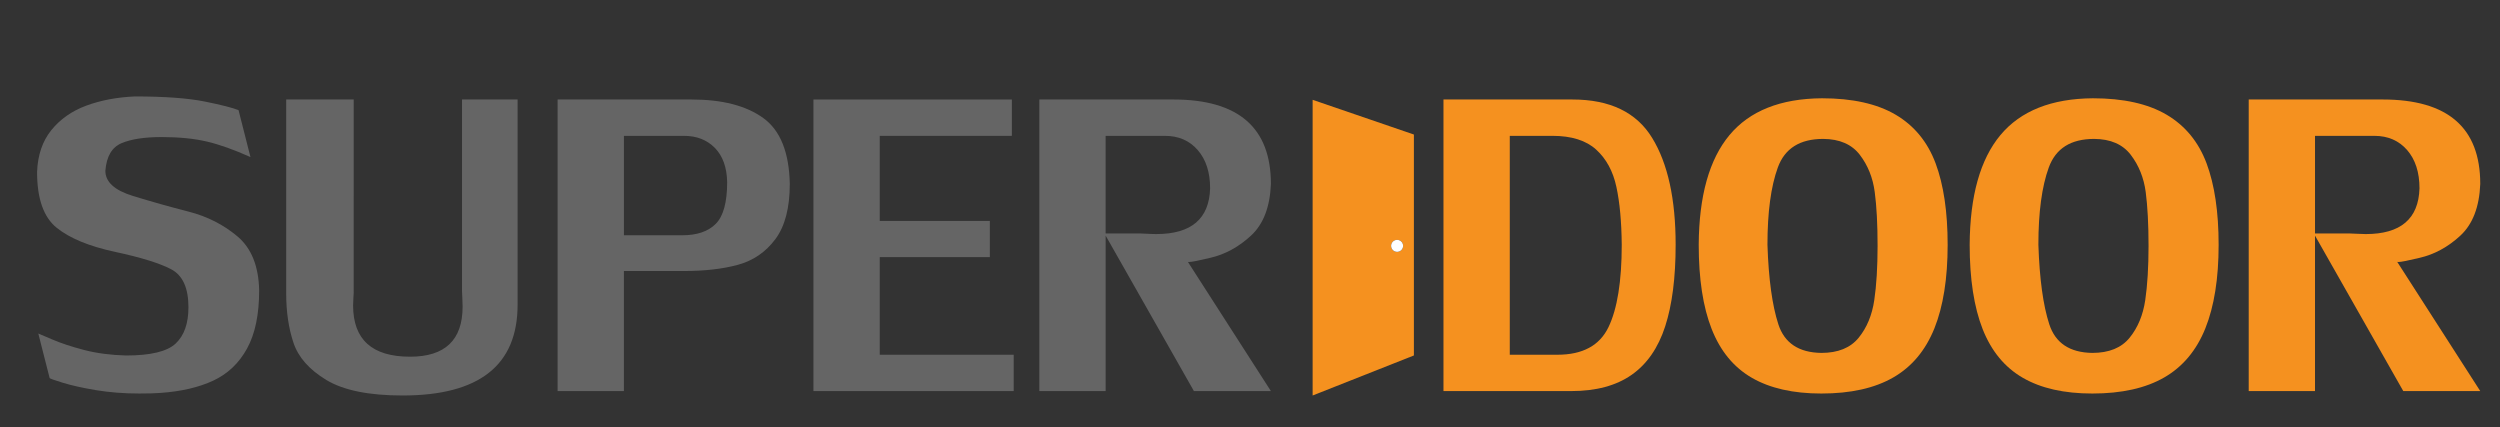 <?xml version="1.0" encoding="utf-8"?>
<!-- Generator: Adobe Illustrator 16.0.0, SVG Export Plug-In . SVG Version: 6.00 Build 0)  -->
<!DOCTYPE svg PUBLIC "-//W3C//DTD SVG 1.1//EN" "http://www.w3.org/Graphics/SVG/1.1/DTD/svg11.dtd">
<svg version="1.1" id="Layer_1" xmlns="http://www.w3.org/2000/svg" xmlns:xlink="http://www.w3.org/1999/xlink" x="0px" y="0px"
	 width="234px" height="40px" viewBox="0 0 234 40" enable-background="new 0 0 234 40" xml:space="preserve">
<rect x="0" y="0" width="234" height="40" fill="#333333" stroke="none"/>
<g>
	<path fill="none" d="M174.082,14.496c-0.752-0.987-1.898-1.485-3.432-1.495c-2.183,0-3.599,0.892-4.246,2.673
		c-0.648,1.783-0.971,4.194-0.971,7.236c0.104,3.191,0.443,5.669,1.016,7.433c0.569,1.764,1.914,2.66,4.027,2.688
		c1.566,0,2.731-0.476,3.498-1.424c0.769-0.947,1.252-2.121,1.457-3.516c0.207-1.397,0.309-3.088,0.309-5.068
		c0-2.03-0.089-3.713-0.267-5.048C175.299,16.642,174.835,15.481,174.082,14.496z"/>
	<path fill="none" d="M149.406,14.009c-0.943-0.862-2.311-1.293-4.103-1.293h-3.989v20.488h4.462c2.353,0,3.944-0.859,4.773-2.574
		c0.829-1.716,1.244-4.288,1.244-7.719c-0.02-2.155-0.186-3.961-0.502-5.421C150.979,16.033,150.351,14.871,149.406,14.009z"/>
	<path fill="none" d="M113.267,17.632c0-1.505-0.388-2.701-1.159-3.587c-0.772-0.887-1.792-1.33-3.06-1.33h-5.561v9.136h3.231
		c0.084,0,0.3,0.008,0.642,0.027c0.344,0.021,0.634,0.029,0.873,0.029C111.503,21.908,113.181,20.484,113.267,17.632z"/>
	<path fill="none" d="M64.016,12.715h-5.619v9.307h5.447c1.391,0,2.442-0.356,3.152-1.072c0.71-0.714,1.065-2.017,1.065-3.904
		c-0.028-1.381-0.413-2.449-1.151-3.202C66.172,13.092,65.208,12.715,64.016,12.715z"/>
	<path fill="none" d="M199.442,14.496c-0.752-0.987-1.896-1.485-3.431-1.495c-2.183,0-3.597,0.892-4.245,2.673
		c-0.649,1.783-0.974,4.194-0.974,7.236c0.105,3.191,0.443,5.669,1.017,7.433c0.571,1.764,1.915,2.66,4.031,2.688
		c1.563,0,2.729-0.476,3.494-1.424c0.769-0.947,1.253-2.121,1.46-3.516c0.205-1.397,0.308-3.088,0.308-5.068
		c0-2.03-0.091-3.713-0.265-5.048C200.661,16.642,200.194,15.481,199.442,14.496z"/>
	<path fill="none" d="M226.463,17.632c0-1.505-0.387-2.701-1.156-3.587c-0.773-0.887-1.793-1.33-3.063-1.33h-5.56v9.136h3.229
		c0.087,0,0.302,0.008,0.646,0.027c0.343,0.021,0.633,0.029,0.87,0.029C224.697,21.908,226.377,20.484,226.463,17.632z"/>
	<path fill="#F5911F" d="M122.862,37.019l9.479-3.748V12.592l-9.479-3.249V37.019z M130.77,22.451c0.308,0,0.561,0.25,0.561,0.562
		c0,0.31-0.253,0.562-0.561,0.562c-0.313,0-0.563-0.252-0.563-0.562C130.207,22.701,130.456,22.451,130.77,22.451z"/>
	<path fill="#FEFEFE" d="M130.77,23.574c0.308,0,0.561-0.252,0.561-0.562c0-0.312-0.253-0.562-0.561-0.562
		c-0.313,0-0.563,0.25-0.563,0.562C130.207,23.322,130.456,23.574,130.77,23.574z"/>
	<path fill="#656565" d="M22.228,22.13c-1.306-1.101-2.833-1.876-4.582-2.324c-1.749-0.448-3.483-0.936-5.204-1.465
		c-1.721-0.529-2.58-1.313-2.58-2.352c0.105-1.344,0.609-2.206,1.515-2.587c0.905-0.382,2.153-0.573,3.746-0.573
		c1.638,0,3.054,0.143,4.246,0.422c1.191,0.282,2.548,0.766,4.074,1.451l-1.115-4.389c-0.524-0.218-1.578-0.488-3.159-0.808
		c-1.583-0.319-3.77-0.478-6.563-0.478c-1.677,0.076-3.19,0.364-4.539,0.864c-1.349,0.501-2.437,1.265-3.267,2.295
		c-0.829,1.03-1.272,2.335-1.33,3.917c0,2.489,0.61,4.227,1.83,5.212c1.22,0.986,3.043,1.739,5.469,2.26
		c2.425,0.519,4.177,1.063,5.253,1.629c1.077,0.565,1.616,1.751,1.616,3.553c0,1.516-0.398,2.647-1.193,3.395
		c-0.797,0.75-2.347,1.123-4.654,1.123c-1.429-0.039-2.733-0.21-3.911-0.514c-1.176-0.307-2.186-0.638-3.023-1.001
		c-0.838-0.361-1.263-0.542-1.272-0.542l1.058,4.159c0,0.049,0.41,0.197,1.229,0.448c0.82,0.253,1.861,0.484,3.124,0.696
		c1.263,0.207,2.604,0.313,4.024,0.313c0.857,0,1.52-0.018,1.987-0.056c1.944-0.136,3.596-0.518,4.954-1.151
		c1.357-0.634,2.414-1.637,3.166-3.01c0.754-1.373,1.13-3.184,1.13-5.434C24.21,24.914,23.534,23.23,22.228,22.13z"/>
	<path fill="#656565" d="M43.244,27.239c0,0.058,0.009,0.255,0.028,0.587c0.018,0.334,0.028,0.625,0.028,0.873
		c0,3.125-1.639,4.688-4.918,4.688c-3.555,0-5.332-1.601-5.332-4.805c0-0.196,0.009-0.431,0.028-0.698
		c0.02-0.268,0.028-0.425,0.028-0.473V9.313h-6.318v18.158c0,1.715,0.227,3.25,0.68,4.608c0.452,1.36,1.479,2.52,3.08,3.488
		c1.602,0.967,3.979,1.451,7.133,1.451c7.176,0,10.766-2.829,10.766-8.491v-1.288V9.313h-5.203V27.239z"/>
	<path fill="#656565" d="M71.435,11.043c-1.601-1.154-3.836-1.73-6.705-1.73H52.192v27.292h6.205V25.367h5.619
		c1.954,0,3.643-0.194,5.068-0.586c1.425-0.391,2.588-1.188,3.489-2.395c0.9-1.205,1.351-2.928,1.351-5.169
		C73.866,14.255,73.037,12.195,71.435,11.043z M66.997,20.95c-0.71,0.716-1.761,1.072-3.152,1.072h-5.447v-9.307h5.619
		c1.192,0,2.156,0.377,2.895,1.129c0.738,0.752,1.123,1.82,1.151,3.202C68.062,18.934,67.707,20.236,66.997,20.95z"/>
	<polygon fill="#656565" points="82.344,24.065 92.65,24.065 92.65,20.679 82.344,20.679 82.344,12.715 94.709,12.715 94.709,9.313 
		76.139,9.313 76.139,36.605 94.881,36.605 94.881,33.203 82.344,33.203 	"/>
	<path fill="#656565" d="M111.279,24.524c0.258,0,0.92-0.131,1.988-0.388c1.4-0.322,2.678-1.018,3.831-2.086
		c1.154-1.067,1.773-2.678,1.859-4.833c0-5.271-3.045-7.905-9.135-7.905H97.283v27.292h6.205V22.053l8.263,14.553h7.206
		l-7.791-12.125C111.165,24.509,111.203,24.524,111.279,24.524z M108.233,21.908c-0.238,0-0.529-0.008-0.873-0.029
		c-0.342-0.02-0.558-0.027-0.642-0.027h-3.231v-9.136h5.561c1.268,0,2.287,0.443,3.06,1.33c0.771,0.886,1.159,2.082,1.159,3.587
		C113.181,20.484,111.503,21.908,108.233,21.908z"/>
	<path fill="#F5911F" d="M147.176,9.313h-12.067v27.292h11.955c2.324,0,4.208-0.506,5.651-1.516c1.445-1.011,2.492-2.524,3.146-4.54
		c0.654-2.017,0.979-4.563,0.979-7.64c0-4.28-0.733-7.617-2.203-10.009C153.17,10.509,150.685,9.313,147.176,9.313z M150.55,30.629
		c-0.829,1.715-2.421,2.574-4.773,2.574h-4.462V12.715h3.989c1.792,0,3.159,0.431,4.103,1.293c0.944,0.862,1.573,2.024,1.886,3.48
		c0.316,1.46,0.482,3.266,0.502,5.421C151.794,26.341,151.379,28.913,150.55,30.629z"/>
	<path fill="#F5911F" d="M177.428,10.734c-1.746-1.024-4.042-1.535-6.891-1.535c-3.881,0.027-6.766,1.178-8.657,3.444
		c-1.892,2.269-2.853,5.69-2.88,10.267c0,3.2,0.402,5.831,1.214,7.891c0.811,2.059,2.063,3.579,3.76,4.561
		c1.696,0.981,3.865,1.472,6.503,1.472c2.748,0,4.989-0.5,6.729-1.502c1.738-0.999,3.022-2.533,3.853-4.595
		c0.828-2.064,1.241-4.672,1.241-7.826c0-3.069-0.376-5.611-1.126-7.621C180.42,13.278,179.171,11.76,177.428,10.734z
		 M175.432,28.092c-0.205,1.395-0.688,2.568-1.457,3.516c-0.767,0.948-1.932,1.424-3.498,1.424
		c-2.113-0.028-3.458-0.925-4.027-2.688c-0.572-1.764-0.912-4.241-1.016-7.433c0-3.042,0.322-5.454,0.971-7.236
		c0.647-1.781,2.063-2.673,4.246-2.673c1.533,0.01,2.68,0.508,3.432,1.495c0.753,0.986,1.217,2.146,1.392,3.48
		c0.178,1.335,0.267,3.018,0.267,5.048C175.74,25.004,175.639,26.694,175.432,28.092z"/>
	<path fill="#F5911F" d="M202.79,10.734c-1.746-1.024-4.043-1.535-6.893-1.535c-3.879,0.027-6.764,1.178-8.657,3.444
		c-1.891,2.269-2.851,5.69-2.879,10.267c0,3.2,0.405,5.831,1.213,7.891c0.812,2.059,2.065,3.579,3.762,4.561
		s3.863,1.472,6.505,1.472c2.745,0,4.986-0.5,6.727-1.502c1.738-0.999,3.021-2.533,3.852-4.595c0.829-2.064,1.244-4.672,1.244-7.826
		c0-3.069-0.377-5.611-1.128-7.621C205.781,13.278,204.531,11.76,202.79,10.734z M200.795,28.092
		c-0.207,1.395-0.691,2.568-1.46,3.516c-0.766,0.948-1.931,1.424-3.494,1.424c-2.116-0.028-3.46-0.925-4.031-2.688
		c-0.573-1.764-0.911-4.241-1.017-7.433c0-3.042,0.324-5.454,0.974-7.236c0.648-1.781,2.063-2.673,4.245-2.673
		c1.534,0.01,2.679,0.508,3.431,1.495c0.752,0.986,1.219,2.146,1.396,3.48c0.174,1.335,0.265,3.018,0.265,5.048
		C201.103,25.004,201,26.694,200.795,28.092z"/>
	<path fill="#F5911F" d="M224.475,24.524c0.259,0,0.921-0.131,1.988-0.388c1.4-0.322,2.677-1.018,3.831-2.086
		c1.152-1.067,1.772-2.678,1.858-4.833c0-5.271-3.045-7.905-9.136-7.905H210.48v27.292h6.204V22.053l8.263,14.553h7.205
		l-7.791-12.125C224.361,24.509,224.399,24.524,224.475,24.524z M220.56,21.879c-0.344-0.02-0.559-0.027-0.646-0.027h-3.229v-9.136
		h5.56c1.27,0,2.289,0.443,3.063,1.33c0.77,0.886,1.156,2.082,1.156,3.587c-0.086,2.852-1.766,4.276-5.033,4.276
		C221.192,21.908,220.902,21.9,220.56,21.879z"/>
</g>
</svg>
